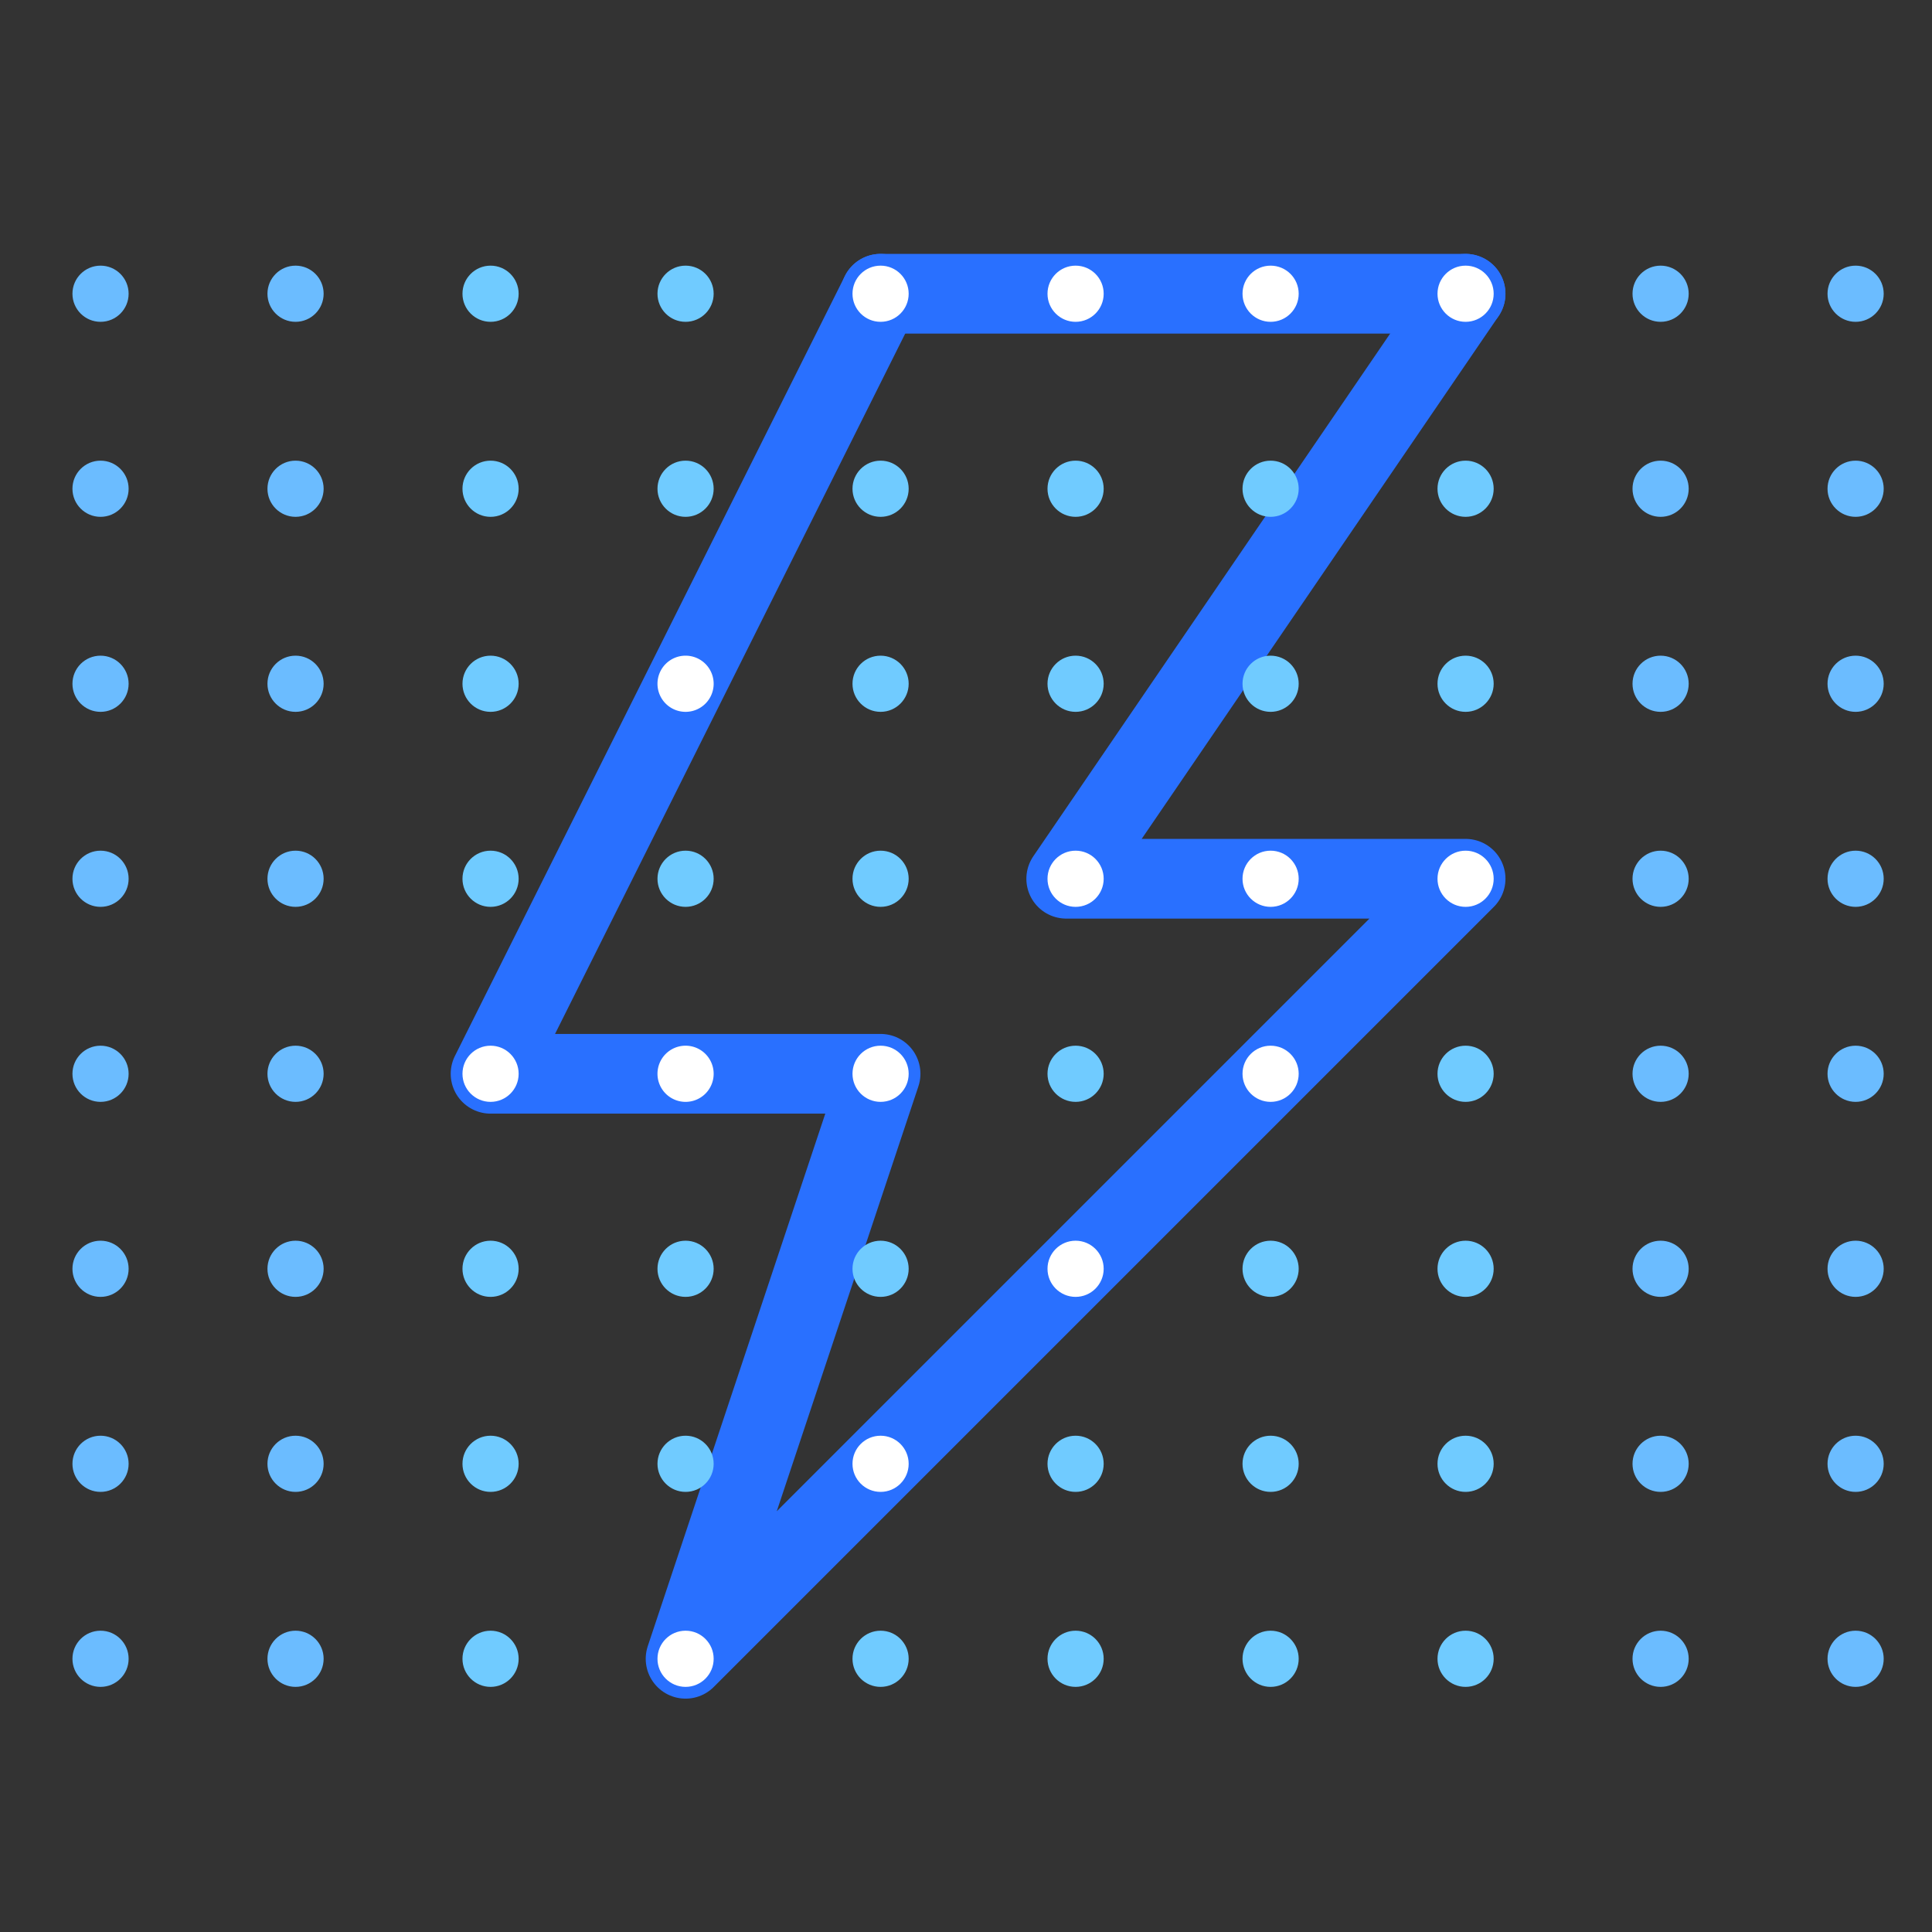 <svg xmlns="http://www.w3.org/2000/svg" viewBox="0 0 80 80"><rect x="0" y="0" width="80" height="80" fill="#333333" stroke="none"/><defs><style>.a,.b,.f{fill:none;}.a,.b{stroke:#2970ff;stroke-linecap:round;stroke-width:3.3px;}.b{stroke-linejoin:round;stroke-miterlimit:10;}.c{fill:#6bbcff;}.d{fill:#70cbff;}.e{fill:#fff;}</style></defs><g transform="translate(-227 -890)"><g transform="translate(1989.207 -2362.345)"><g transform="translate(-1759.207 3263.345)"><path class="a" d="M0,0H24.225" transform="translate(33.462 1.163)"/><path class="b" d="M42.95,1.8,26.8,34.1H42.95L34.875,58.324l32.3-32.3H50.637L67.175,1.8" transform="translate(-9.487 -0.637)"/><g transform="translate(0 0)"><ellipse class="c" cx="1.163" cy="1.163" rx="1.163" ry="1.163"/><ellipse class="c" cx="1.163" cy="1.163" rx="1.163" ry="1.163" transform="translate(0 8.075)"/><ellipse class="c" cx="1.163" cy="1.163" rx="1.163" ry="1.163" transform="translate(0 16.15)"/><ellipse class="c" cx="1.163" cy="1.163" rx="1.163" ry="1.163" transform="translate(0 24.225)"/><ellipse class="c" cx="1.163" cy="1.163" rx="1.163" ry="1.163" transform="translate(0 32.3)"/><ellipse class="c" cx="1.163" cy="1.163" rx="1.163" ry="1.163" transform="translate(0 40.375)"/><ellipse class="c" cx="1.163" cy="1.163" rx="1.163" ry="1.163" transform="translate(0 48.45)"/><ellipse class="c" cx="1.163" cy="1.163" rx="1.163" ry="1.163" transform="translate(0 56.524)"/></g><g transform="translate(8.075 0)"><ellipse class="c" cx="1.163" cy="1.163" rx="1.163" ry="1.163"/><ellipse class="c" cx="1.163" cy="1.163" rx="1.163" ry="1.163" transform="translate(0 8.075)"/><ellipse class="c" cx="1.163" cy="1.163" rx="1.163" ry="1.163" transform="translate(0 16.15)"/><ellipse class="c" cx="1.163" cy="1.163" rx="1.163" ry="1.163" transform="translate(0 24.225)"/><ellipse class="c" cx="1.163" cy="1.163" rx="1.163" ry="1.163" transform="translate(0 32.3)"/><ellipse class="c" cx="1.163" cy="1.163" rx="1.163" ry="1.163" transform="translate(0 40.375)"/><ellipse class="c" cx="1.163" cy="1.163" rx="1.163" ry="1.163" transform="translate(0 48.45)"/><ellipse class="c" cx="1.163" cy="1.163" rx="1.163" ry="1.163" transform="translate(0 56.524)"/></g><g transform="translate(16.15 0)"><ellipse class="d" cx="1.163" cy="1.163" rx="1.163" ry="1.163"/><ellipse class="d" cx="1.163" cy="1.163" rx="1.163" ry="1.163" transform="translate(0 8.075)"/><ellipse class="d" cx="1.163" cy="1.163" rx="1.163" ry="1.163" transform="translate(0 16.15)"/><ellipse class="d" cx="1.163" cy="1.163" rx="1.163" ry="1.163" transform="translate(0 24.225)"/><ellipse class="e" cx="1.163" cy="1.163" rx="1.163" ry="1.163" transform="translate(0 32.3)"/><ellipse class="d" cx="1.163" cy="1.163" rx="1.163" ry="1.163" transform="translate(0 40.375)"/><ellipse class="d" cx="1.163" cy="1.163" rx="1.163" ry="1.163" transform="translate(0 48.45)"/><ellipse class="d" cx="1.163" cy="1.163" rx="1.163" ry="1.163" transform="translate(0 56.524)"/></g><ellipse class="d" cx="1.163" cy="1.163" rx="1.163" ry="1.163" transform="translate(24.225 0)"/><ellipse class="d" cx="1.163" cy="1.163" rx="1.163" ry="1.163" transform="translate(24.225 8.075)"/><path class="e" d="M1.163,0A1.163,1.163,0,1,1,0,1.163,1.163,1.163,0,0,1,1.163,0Z" transform="translate(24.225 16.15)"/><ellipse class="d" cx="1.163" cy="1.163" rx="1.163" ry="1.163" transform="translate(24.225 24.225)"/><path class="e" d="M1.163,0A1.163,1.163,0,1,1,0,1.163,1.163,1.163,0,0,1,1.163,0Z" transform="translate(24.225 32.3)"/><ellipse class="d" cx="1.163" cy="1.163" rx="1.163" ry="1.163" transform="translate(24.225 40.375)"/><ellipse class="d" cx="1.163" cy="1.163" rx="1.163" ry="1.163" transform="translate(24.225 48.45)"/><ellipse class="e" cx="1.163" cy="1.163" rx="1.163" ry="1.163" transform="translate(24.225 56.524)"/><g transform="translate(32.3 0)"><ellipse class="e" cx="1.163" cy="1.163" rx="1.163" ry="1.163"/><ellipse class="d" cx="1.163" cy="1.163" rx="1.163" ry="1.163" transform="translate(0 8.075)"/><ellipse class="d" cx="1.163" cy="1.163" rx="1.163" ry="1.163" transform="translate(0 16.15)"/><ellipse class="d" cx="1.163" cy="1.163" rx="1.163" ry="1.163" transform="translate(0 24.225)"/><ellipse class="e" cx="1.163" cy="1.163" rx="1.163" ry="1.163" transform="translate(0 32.3)"/><ellipse class="d" cx="1.163" cy="1.163" rx="1.163" ry="1.163" transform="translate(0 40.375)"/><ellipse class="e" cx="1.163" cy="1.163" rx="1.163" ry="1.163" transform="translate(0 48.45)"/><ellipse class="d" cx="1.163" cy="1.163" rx="1.163" ry="1.163" transform="translate(0 56.524)"/></g><g transform="translate(40.375 0)"><ellipse class="e" cx="1.163" cy="1.163" rx="1.163" ry="1.163"/><ellipse class="d" cx="1.163" cy="1.163" rx="1.163" ry="1.163" transform="translate(0 8.075)"/><ellipse class="d" cx="1.163" cy="1.163" rx="1.163" ry="1.163" transform="translate(0 16.15)"/><ellipse class="e" cx="1.163" cy="1.163" rx="1.163" ry="1.163" transform="translate(0 24.225)"/><ellipse class="d" cx="1.163" cy="1.163" rx="1.163" ry="1.163" transform="translate(0 32.3)"/><ellipse class="e" cx="1.163" cy="1.163" rx="1.163" ry="1.163" transform="translate(0 40.375)"/><ellipse class="d" cx="1.163" cy="1.163" rx="1.163" ry="1.163" transform="translate(0 48.45)"/><ellipse class="d" cx="1.163" cy="1.163" rx="1.163" ry="1.163" transform="translate(0 56.524)"/></g><g transform="translate(48.45 0)"><ellipse class="d" cx="1.163" cy="1.163" rx="1.163" ry="1.163" transform="translate(0 8.075)"/><ellipse class="e" cx="1.163" cy="1.163" rx="1.163" ry="1.163"/><ellipse class="d" cx="1.163" cy="1.163" rx="1.163" ry="1.163" transform="translate(0 16.15)"/><ellipse class="e" cx="1.163" cy="1.163" rx="1.163" ry="1.163" transform="translate(0 24.225)"/><ellipse class="e" cx="1.163" cy="1.163" rx="1.163" ry="1.163" transform="translate(0 32.3)"/><ellipse class="d" cx="1.163" cy="1.163" rx="1.163" ry="1.163" transform="translate(0 40.375)"/><ellipse class="d" cx="1.163" cy="1.163" rx="1.163" ry="1.163" transform="translate(0 48.45)"/><ellipse class="d" cx="1.163" cy="1.163" rx="1.163" ry="1.163" transform="translate(0 56.524)"/></g><g transform="translate(56.524 0)"><ellipse class="e" cx="1.163" cy="1.163" rx="1.163" ry="1.163"/><ellipse class="d" cx="1.163" cy="1.163" rx="1.163" ry="1.163" transform="translate(0 8.075)"/><ellipse class="d" cx="1.163" cy="1.163" rx="1.163" ry="1.163" transform="translate(0 16.15)"/><ellipse class="e" cx="1.163" cy="1.163" rx="1.163" ry="1.163" transform="translate(0 24.225)"/><ellipse class="d" cx="1.163" cy="1.163" rx="1.163" ry="1.163" transform="translate(0 32.3)"/><ellipse class="d" cx="1.163" cy="1.163" rx="1.163" ry="1.163" transform="translate(0 40.375)"/><ellipse class="d" cx="1.163" cy="1.163" rx="1.163" ry="1.163" transform="translate(0 48.45)"/><ellipse class="d" cx="1.163" cy="1.163" rx="1.163" ry="1.163" transform="translate(0 56.524)"/></g><g transform="translate(64.599 0)"><ellipse class="c" cx="1.163" cy="1.163" rx="1.163" ry="1.163"/><ellipse class="c" cx="1.163" cy="1.163" rx="1.163" ry="1.163" transform="translate(0 8.075)"/><ellipse class="c" cx="1.163" cy="1.163" rx="1.163" ry="1.163" transform="translate(0 16.15)"/><ellipse class="c" cx="1.163" cy="1.163" rx="1.163" ry="1.163" transform="translate(0 24.225)"/><ellipse class="c" cx="1.163" cy="1.163" rx="1.163" ry="1.163" transform="translate(0 32.3)"/><ellipse class="c" cx="1.163" cy="1.163" rx="1.163" ry="1.163" transform="translate(0 40.375)"/><ellipse class="c" cx="1.163" cy="1.163" rx="1.163" ry="1.163" transform="translate(0 48.45)"/><ellipse class="c" cx="1.163" cy="1.163" rx="1.163" ry="1.163" transform="translate(0 56.524)"/></g><g transform="translate(72.674 0)"><ellipse class="c" cx="1.163" cy="1.163" rx="1.163" ry="1.163"/><ellipse class="c" cx="1.163" cy="1.163" rx="1.163" ry="1.163" transform="translate(0 8.075)"/><ellipse class="c" cx="1.163" cy="1.163" rx="1.163" ry="1.163" transform="translate(0 16.15)"/><ellipse class="c" cx="1.163" cy="1.163" rx="1.163" ry="1.163" transform="translate(0 24.225)"/><ellipse class="c" cx="1.163" cy="1.163" rx="1.163" ry="1.163" transform="translate(0 32.3)"/><ellipse class="c" cx="1.163" cy="1.163" rx="1.163" ry="1.163" transform="translate(0 40.375)"/><ellipse class="c" cx="1.163" cy="1.163" rx="1.163" ry="1.163" transform="translate(0 48.45)"/><ellipse class="c" cx="1.163" cy="1.163" rx="1.163" ry="1.163" transform="translate(0 56.524)"/></g></g></g><rect class="f" width="80" height="80" transform="translate(227 890)"/></g></svg>